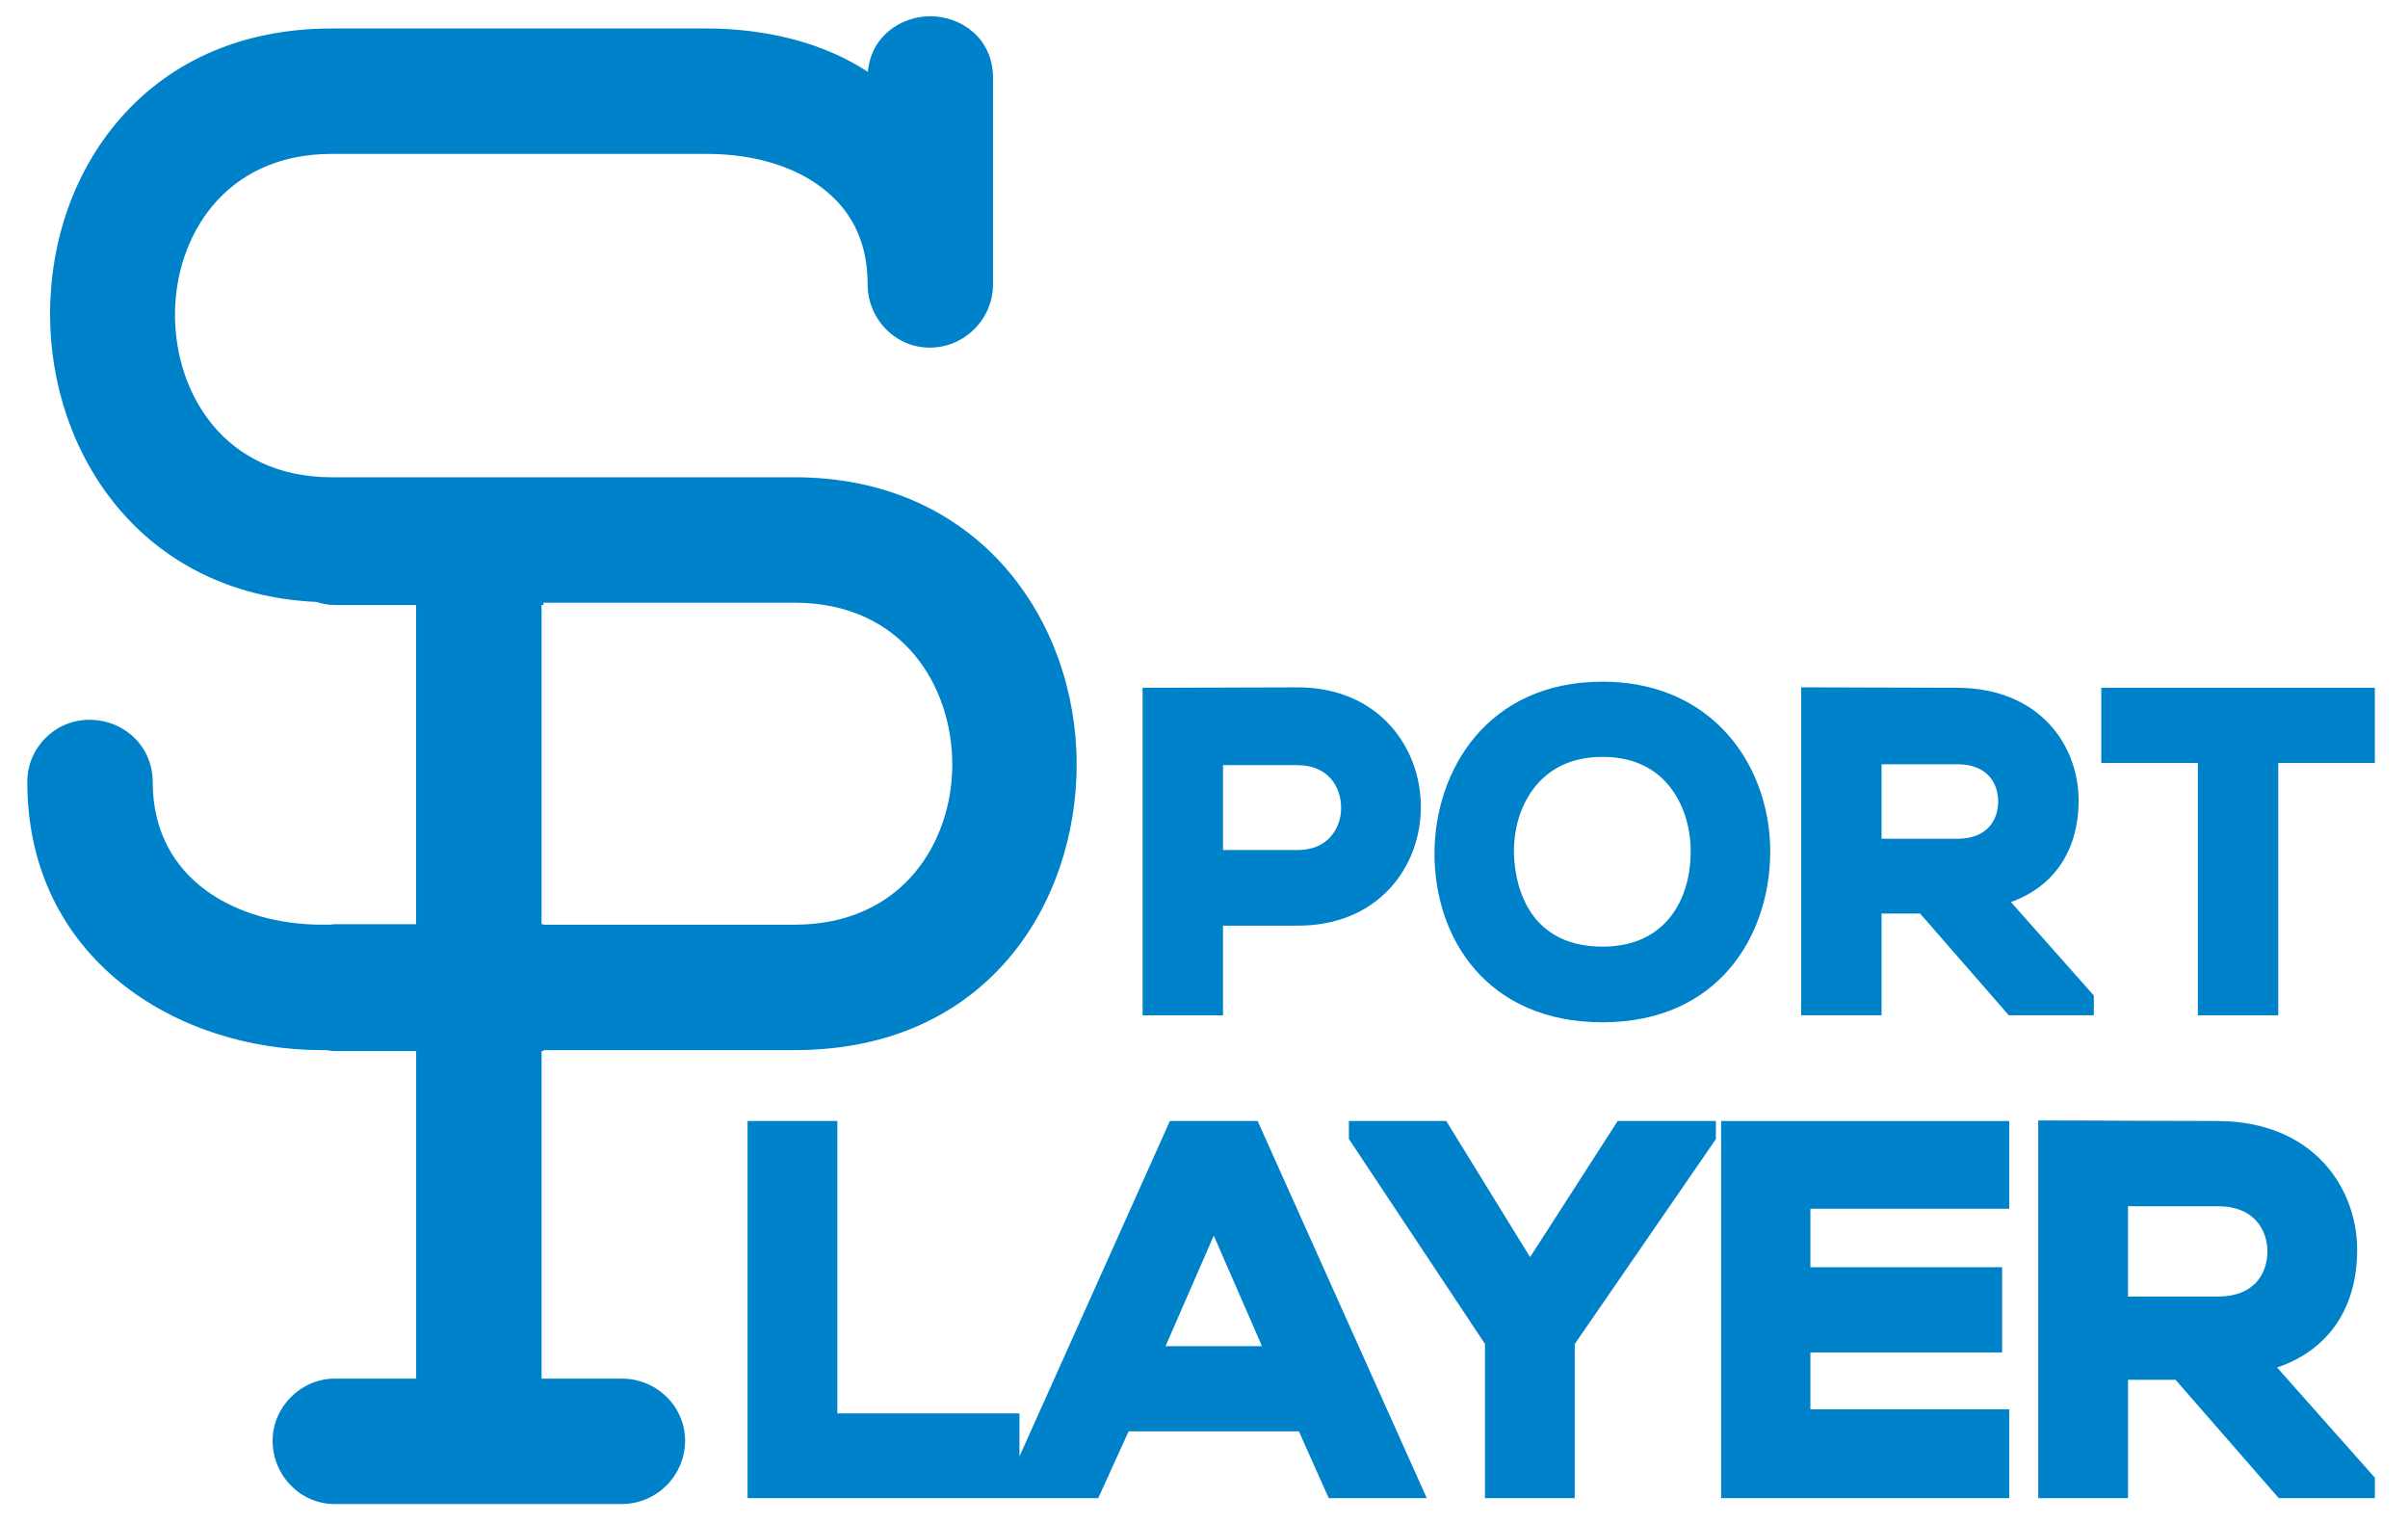 <?xml version="1.0" encoding="utf-8"?>
<!-- Generator: Adobe Illustrator 16.0.3, SVG Export Plug-In . SVG Version: 6.00 Build 0)  -->
<!DOCTYPE svg PUBLIC "-//W3C//DTD SVG 1.1//EN" "http://www.w3.org/Graphics/SVG/1.1/DTD/svg11.dtd">
<svg version="1.1" id="Layer_1" xmlns="http://www.w3.org/2000/svg" xmlns:xlink="http://www.w3.org/1999/xlink" x="0px" y="0px"
	 width="155px" height="98px" viewBox="0 0 155 98" enable-background="new 0 0 155 98" xml:space="preserve">
<path fill="#0082CA" d="M40.018,88.729h-5.158V67.645h0.123v-0.058h16.156c12.481,0,18.165-9.53,18.165-18.383
	c0-9.188-6.238-18.487-18.165-18.487H21.356c-6.934,0-10.093-5.422-10.093-10.459c0-4.986,3.159-10.353,10.093-10.353h24.131
	c3.194,0,5.972,0.889,7.83,2.514c1.68,1.441,2.531,3.416,2.531,5.873c0,2.25,1.79,4.082,3.992,4.082c2.25,0,4.08-1.832,4.08-4.082
	V5.014c0-2.578-2.079-3.969-4.036-3.969c-1.855,0-3.823,1.253-4.02,3.583c-3.626-2.383-7.871-2.795-10.378-2.795H21.356
	c-5.599,0-10.307,2.002-13.615,5.789c-2.912,3.332-4.518,7.812-4.518,12.611c0,8.959,5.896,17.998,17.145,18.508
	c0.372,0.117,0.76,0.199,1.169,0.199h5.248v20.542h-5.248c-0.097,0-0.189,0.023-0.283,0.031h-0.527
	c-5.425,0-10.898-2.844-10.898-9.195c0-2.237-1.792-3.991-4.08-3.991c-2.201,0-3.992,1.791-3.992,3.991
	c0,11.336,9.544,17.269,18.971,17.269h0.262c0.181,0.026,0.36,0.058,0.549,0.058h5.248v21.084h-5.248
	c-2.164,0-3.991,1.826-3.991,3.99c0,2.25,1.79,4.082,3.991,4.082h18.48c2.25,0,4.08-1.832,4.08-4.082
	C44.098,90.518,42.268,88.729,40.018,88.729 M34.859,59.482V38.94h0.123v-0.15h16.156c6.981,0,10.16,5.398,10.16,10.412
	c0,4.967-3.179,10.312-10.16,10.312H34.982v-0.031H34.859z"/>
<path fill="#0082CA" d="M78.724,59.578h4.803c2.435,0,4.489-0.83,5.938-2.399c1.285-1.394,1.993-3.262,1.993-5.262
	c0-3.817-2.724-7.678-7.932-7.678c-1.541,0-3.082,0.008-4.623,0.014c-1.539,0.008-3.077,0.013-4.616,0.013h-0.741v21.081h5.178
	V59.578z M78.724,49.246h4.803c1.933,0,2.799,1.375,2.799,2.74c0,0.724-0.246,1.394-0.692,1.885
	c-0.497,0.55-1.226,0.839-2.106,0.839h-4.803V49.246z"/>
<path fill="#0082CA" d="M110.846,46.879c-1.943-1.967-4.604-3.006-7.69-3.006c-7.435,0-10.82,5.74-10.82,11.072
	c0,5.401,3.345,10.85,10.82,10.85c7.373,0,10.732-5.459,10.791-10.869C113.979,51.838,112.85,48.905,110.846,46.879 M103.155,60.926
	c-5.146,0-5.664-4.549-5.701-5.94c-0.047-1.856,0.565-3.577,1.683-4.721c1.002-1.028,2.354-1.55,4.019-1.55
	c1.647,0,2.984,0.511,3.975,1.517c1.109,1.127,1.728,2.853,1.697,4.729C108.777,57.844,107.26,60.926,103.155,60.926"/>
<path fill="#0082CA" d="M121.114,58.795h2.479l5.712,6.551h5.472v-1.273l-5.336-6.016c2.786-0.998,4.357-3.33,4.357-6.554
	c0-3.463-2.439-7.204-7.796-7.237c-1.554,0-3.107-0.006-4.659-0.013c-1.557-0.006-3.111-0.014-4.665-0.014h-0.741v21.107h5.177
	V58.795z M126.003,53.982h-4.889v-4.793h4.889c1.932,0,2.618,1.238,2.618,2.397C128.621,52.745,127.935,53.982,126.003,53.982"/>
<polygon fill="#0082CA" points="141.474,65.346 146.649,65.346 146.649,49.106 152.866,49.106 152.866,44.266 135.257,44.266 
	135.257,49.106 141.474,49.106 "/>
<path fill="#0082CA" d="M75.304,72.149l-9.683,21.59v-2.771H53.898V72.149H48.12v24.272h16.297h1.204h5.072l1.954-4.297h10.961
	l1.921,4.297h6.311L80.953,72.149H75.304z M81.232,86.639h-6.207l3.104-7.112L81.232,86.639z"/>
<polygon fill="#0082CA" points="98.489,80.91 93.092,72.148 86.827,72.148 86.827,73.307 95.586,86.496 95.586,96.423 
	101.364,96.423 101.364,86.503 110.45,73.314 110.45,72.148 104.129,72.148 "/>
<polygon fill="#0082CA" points="110.787,96.422 129.331,96.422 129.331,90.709 116.533,90.709 116.533,87.045 128.874,87.045 
	128.874,81.56 116.533,81.56 116.533,77.797 129.331,77.797 129.331,72.149 110.787,72.149 "/>
<path fill="#0082CA" d="M146.573,88.013c3.295-1.112,5.155-3.812,5.155-7.569c0-3.968-2.799-8.257-8.946-8.295
	c-1.807,0-3.611-0.007-5.417-0.015c-1.81-0.009-3.617-0.019-5.427-0.019h-0.739v24.307h5.777v-7.618h3.06l6.643,7.618h6.189v-1.314
	L146.573,88.013z M145.95,80.541c0,1.404-0.832,2.906-3.168,2.906h-5.806v-5.812h5.806C145.121,77.636,145.95,79.199,145.95,80.541"
	/>
<g>
</g>
<g>
</g>
<g>
</g>
<g>
</g>
<g>
</g>
<g>
</g>
<g>
</g>
<g>
</g>
<g>
</g>
<g>
</g>
<g>
</g>
<g>
</g>
<g>
</g>
<g>
</g>
<g>
</g>
</svg>
